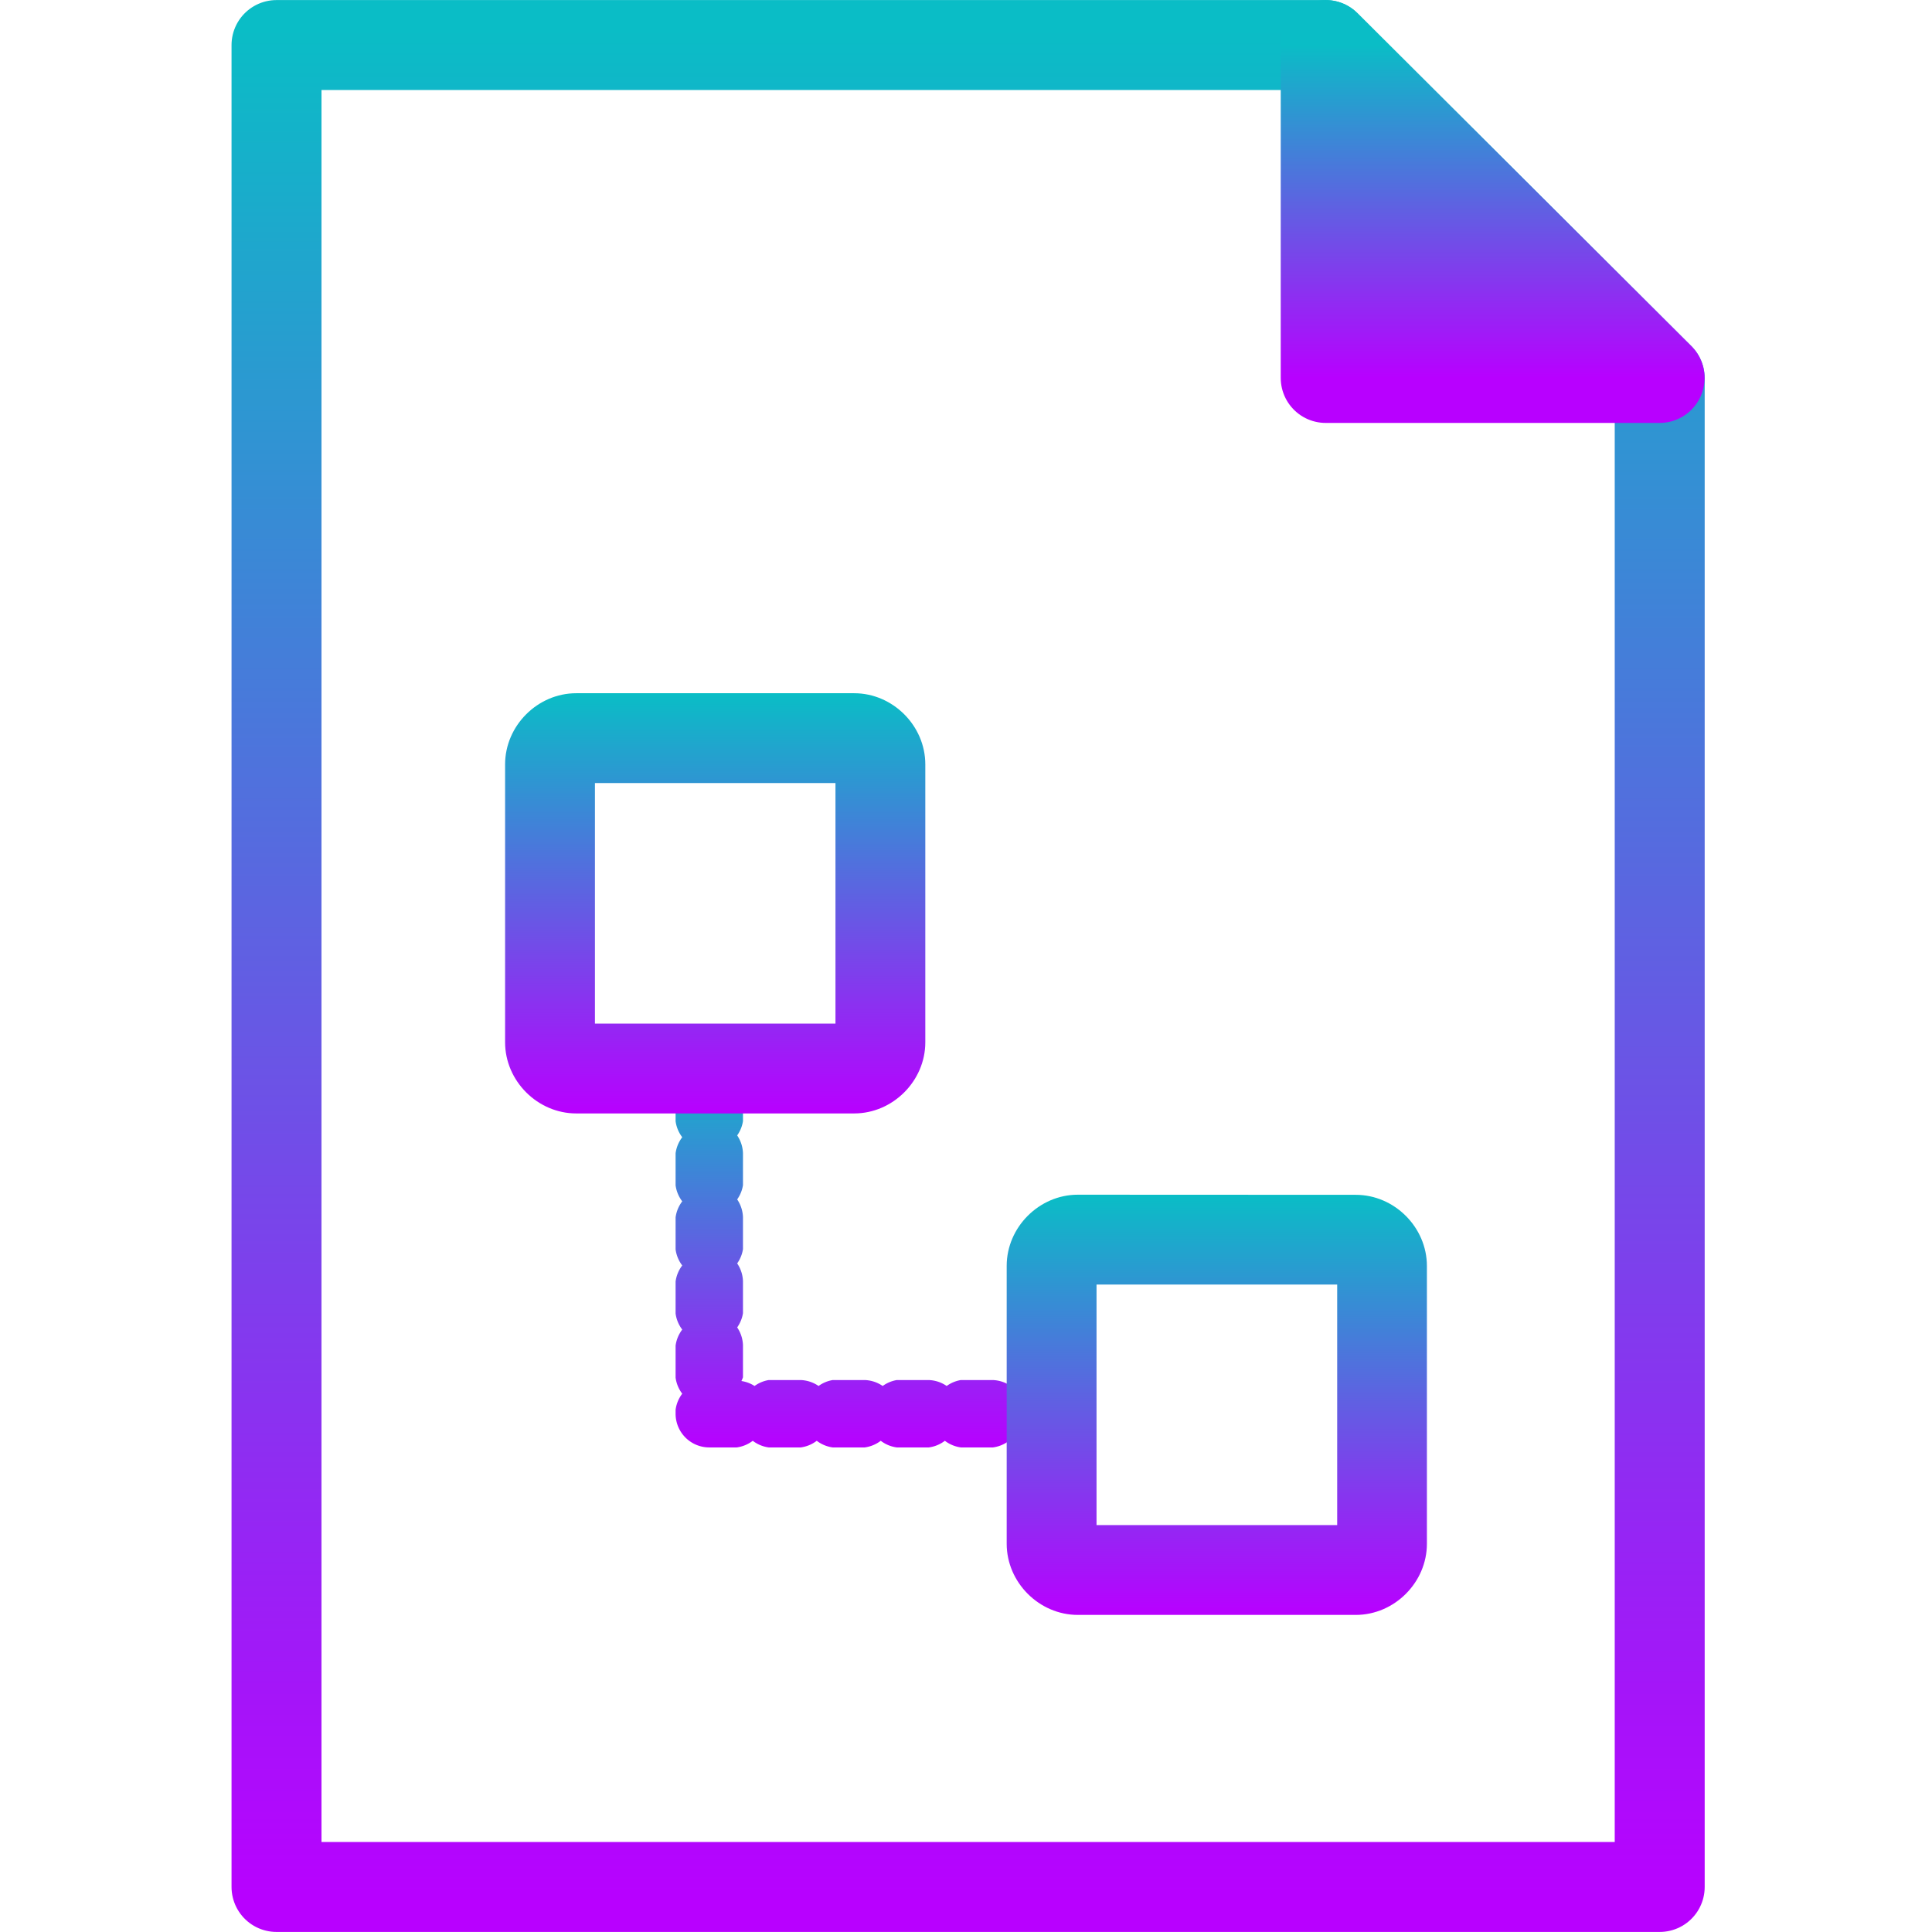 <?xml version="1.0" encoding="UTF-8" standalone="no"?>
<svg
   id="svg1"
   x="0"
   y="0"
   version="1.0"
   width="16"
   height="16"
   xmlns="http://www.w3.org/2000/svg"
   xmlns:svg="http://www.w3.org/2000/svg"
   xmlns:rdf="http://www.w3.org/1999/02/22-rdf-syntax-ns#"
   xmlns:cc="http://creativecommons.org/ns#"
   xmlns:dc="http://purl.org/dc/elements/1.1/">
  <defs>
    <style id="current-color-scheme" type="text/css">
      .ColorScheme-Text { color: #0abdc6; } .ColorScheme-Highlight { color:#5294e2; }
    </style>
    <linearGradient id="arrongin" x1="0%" x2="0%" y1="0%" y2="100%">
      <stop offset="0%" style="stop-color:#dd9b44; stop-opacity:1"/>
      <stop offset="100%" style="stop-color:#ad6c16; stop-opacity:1"/>
    </linearGradient>
    <linearGradient id="aurora" x1="0%" x2="0%" y1="0%" y2="100%">
      <stop offset="0%" style="stop-color:#09D4DF; stop-opacity:1"/>
      <stop offset="100%" style="stop-color:#9269F4; stop-opacity:1"/>
    </linearGradient>
    <linearGradient id="cyberneon" x1="0%" x2="0%" y1="0%" y2="100%">
      <stop offset="0" style="stop-color:#0abdc6; stop-opacity:1"/>
      <stop offset="1" style="stop-color:#ea00d9; stop-opacity:1"/>
    </linearGradient>
    <linearGradient id="fitdance" x1="0%" x2="0%" y1="0%" y2="100%">
      <stop offset="0%" style="stop-color:#1AD6AB; stop-opacity:1"/>
      <stop offset="100%" style="stop-color:#329DB6; stop-opacity:1"/>
    </linearGradient>
    <linearGradient id="oomox" x1="0%" x2="0%" y1="0%" y2="100%">
      <stop offset="0%" style="stop-color:#0abdc6; stop-opacity:1"/>
      <stop offset="100%" style="stop-color:#b800ff; stop-opacity:1"/>
    </linearGradient>
    <linearGradient id="rainblue" x1="0%" x2="0%" y1="0%" y2="100%">
      <stop offset="0%" style="stop-color:#00F260; stop-opacity:1"/>
      <stop offset="100%" style="stop-color:#0575E6; stop-opacity:1"/>
    </linearGradient>
    <linearGradient id="sunrise" x1="0%" x2="0%" y1="0%" y2="100%">
      <stop offset="0%" style="stop-color: #FF8501; stop-opacity:1"/>
      <stop offset="100%" style="stop-color: #FFCB01; stop-opacity:1"/>
    </linearGradient>
    <linearGradient id="telinkrin" x1="0%" x2="0%" y1="0%" y2="100%">
      <stop offset="0%" style="stop-color: #b2ced6; stop-opacity:1"/>
      <stop offset="100%" style="stop-color: #6da5b7; stop-opacity:1"/>
    </linearGradient>
    <linearGradient id="60spsycho" x1="0%" x2="0%" y1="0%" y2="100%">
      <stop offset="0%" style="stop-color: #df5940; stop-opacity:1"/>
      <stop offset="25%" style="stop-color: #d8d15f; stop-opacity:1"/>
      <stop offset="50%" style="stop-color: #e9882a; stop-opacity:1"/>
      <stop offset="100%" style="stop-color: #279362; stop-opacity:1"/>
    </linearGradient>
    <linearGradient id="90ssummer" x1="0%" x2="0%" y1="0%" y2="100%">
      <stop offset="0%" style="stop-color: #f618c7; stop-opacity:1"/>
      <stop offset="20%" style="stop-color: #94ffab; stop-opacity:1"/>
      <stop offset="50%" style="stop-color: #fbfd54; stop-opacity:1"/>
      <stop offset="100%" style="stop-color: #0f83ae; stop-opacity:1"/>
    </linearGradient>
  </defs>
  <path
     id="path_sheet"
     class="ColorScheme-Text"
     d="M 2.29,15.627 V 0.373 h 8.689 l 2.766,2.758 V 15.627 Z"
     style="display:block;visibility:visible;fill:none;fill-opacity:1;fill-rule:nonzero;stroke:url(#oomox);stroke-width:0.745;stroke-linecap:round;stroke-linejoin:round;stroke-miterlimit:4;stroke-dashoffset:0;stroke-opacity:1;marker:none;marker-start:none;marker-mid:none;marker-end:none" />
  <path
     id="path_corner"
     class="ColorScheme-Text"
     d="M 10.979,3.13 V 0.373 L 13.744,3.13 Z"
     style="display:block;visibility:visible;fill:url(#oomox);fill-opacity:1;fill-rule:nonzero;stroke:url(#oomox);stroke-width:0.745;stroke-linecap:round;stroke-linejoin:round;stroke-miterlimit:4;stroke-dashoffset:0;stroke-opacity:1;marker:none;marker-start:none;marker-mid:none;marker-end:none" />
  <path
     style="fill:url(#oomox);fill-rule:evenodd;stroke-width:0.141;stroke-linecap:round;stroke-linejoin:round;stroke-dasharray:0.558, 0.558;-inkscape-stroke:none"
     d="M 5.874,8.741 A 0.279,0.279 0 0 0 5.595,9.02 v 0.265 a 0.279,0.279 0 0 0 0.055,0.133 0.279,0.279 0 0 0 -0.055,0.133 v 0.265 a 0.279,0.279 0 0 0 0.055,0.133 0.279,0.279 0 0 0 -0.055,0.133 v 0.265 a 0.279,0.279 0 0 0 0.055,0.133 0.279,0.279 0 0 0 -0.055,0.133 v 0.265 a 0.279,0.279 0 0 0 0.055,0.133 0.279,0.279 0 0 0 -0.055,0.133 v 0.265 a 0.279,0.279 0 0 0 0.055,0.133 0.279,0.279 0 0 0 -0.055,0.133 v 0.038 A 0.279,0.279 0 0 0 5.874,11.987 H 6.101 A 0.279,0.279 0 0 0 6.234,11.932 0.279,0.279 0 0 0 6.366,11.987 H 6.631 A 0.279,0.279 0 0 0 6.764,11.932 0.279,0.279 0 0 0 6.896,11.987 H 7.161 A 0.279,0.279 0 0 0 7.294,11.932 a 0.279,0.279 0 0 0 0.133,0.055 h 0.265 a 0.279,0.279 0 0 0 0.133,-0.055 0.279,0.279 0 0 0 0.133,0.055 h 0.265 a 0.279,0.279 0 0 0 0.133,-0.055 0.279,0.279 0 0 0 0.133,0.055 H 8.752 A 0.279,0.279 0 0 0 9.031,11.708 0.279,0.279 0 0 0 8.752,11.429 H 8.487 a 0.279,0.279 0 0 0 -0.117,0.049 0.279,0.279 0 0 0 -0.148,-0.049 H 7.957 a 0.279,0.279 0 0 0 -0.117,0.049 0.279,0.279 0 0 0 -0.148,-0.049 H 7.427 a 0.279,0.279 0 0 0 -0.117,0.049 0.279,0.279 0 0 0 -0.148,-0.049 H 6.896 a 0.279,0.279 0 0 0 -0.117,0.049 0.279,0.279 0 0 0 -0.148,-0.049 H 6.366 a 0.279,0.279 0 0 0 -0.117,0.049 0.279,0.279 0 0 0 -0.109,-0.041 0.279,0.279 0 0 0 0.013,-0.031 V 11.14 A 0.279,0.279 0 0 0 6.105,10.993 0.279,0.279 0 0 0 6.153,10.875 V 10.61 A 0.279,0.279 0 0 0 6.105,10.463 0.279,0.279 0 0 0 6.153,10.345 V 10.08 A 0.279,0.279 0 0 0 6.105,9.933 0.279,0.279 0 0 0 6.153,9.815 V 9.55 A 0.279,0.279 0 0 0 6.105,9.403 0.279,0.279 0 0 0 6.153,9.285 V 9.02 A 0.279,0.279 0 0 0 5.874,8.741 Z"
     id="path_link"
     class="ColorScheme-Text"/>
  <path
     style="fill:url(#oomox);fill-rule:evenodd;stroke-width:0.141;stroke-linecap:round;stroke-linejoin:round;-inkscape-stroke:none"
     d="m 4.772,5.741 c -0.32,0 -0.589,0.269 -0.589,0.589 v 2.302 c 0,0.32 0.269,0.589 0.589,0.589 h 2.302 c 0.32,0 0.589,-0.269 0.589,-0.589 V 6.33 c 0,-0.32 -0.269,-0.589 -0.589,-0.589 z M 4.927,6.485 H 6.919 V 8.477 H 4.927 Z"
     id="path_upper_node"
     class="ColorScheme-Text"/>
  <path
     style="fill:url(#oomox);fill-rule:evenodd;stroke-width:0.141;stroke-linecap:round;stroke-linejoin:round;-inkscape-stroke:none"
     d="m 8.926,9.894 c -0.32,0 -0.589,0.269 -0.589,0.589 v 2.302 c 0,0.32 0.269,0.589 0.589,0.589 h 2.302 c 0.32,0 0.589,-0.269 0.589,-0.589 V 10.484 c 0,-0.32 -0.269,-0.589 -0.589,-0.589 z m 0.155,0.744 h 1.993 v 1.992 H 9.081 Z"
     id="path_lower_node"
     class="ColorScheme-Text"/>
</svg>
